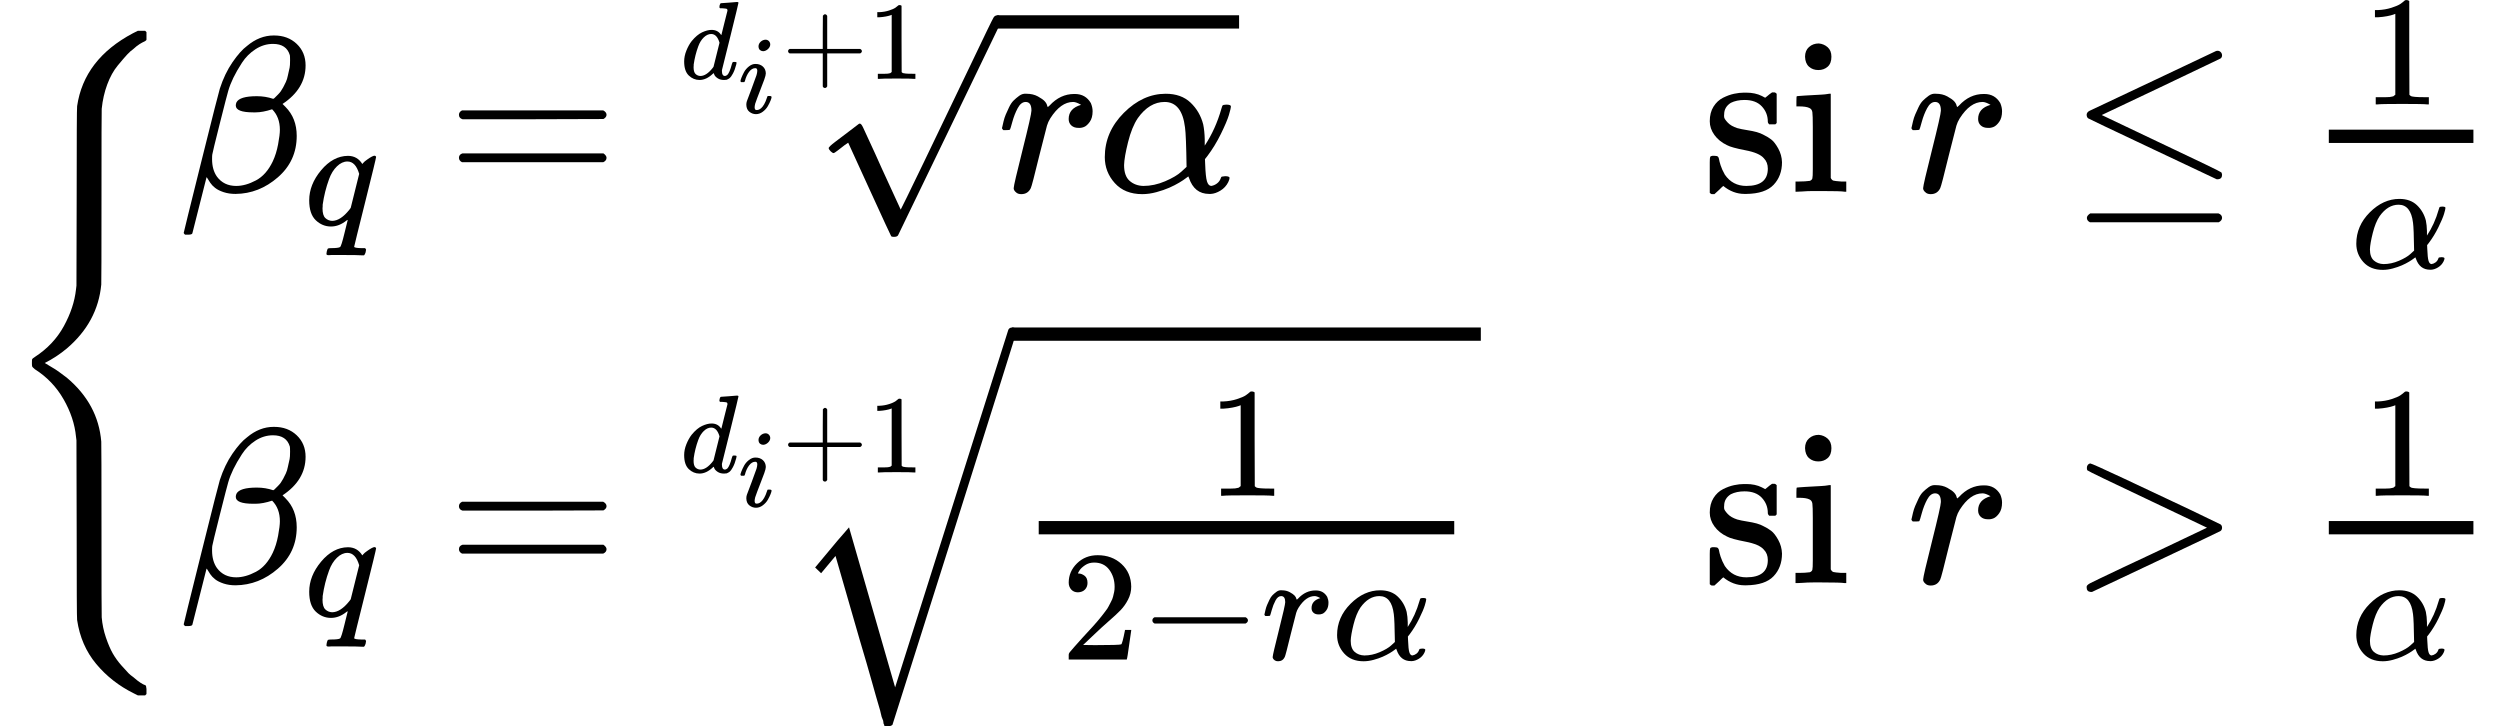 <?xml version="1.0" encoding="UTF-8" standalone="no" ?>
<svg xmlns="http://www.w3.org/2000/svg" width="204.192px" height="59.328px" viewBox="0 -1888.9 11281.7 3277.7" xmlns:xlink="http://www.w3.org/1999/xlink" style=""><defs><path id="MJX-59-TEX-S4-7B" d="M661 -1243L655 -1249H622L604 -1240Q503 -1190 434 -1107T348 -909Q346 -897 346 -499L345 -98L343 -82Q335 3 287 87T157 223Q146 232 145 236Q144 240 144 250Q144 265 145 268T157 278Q242 333 288 417T343 583L345 600L346 1001Q346 1398 348 1410Q379 1622 600 1739L622 1750H655L661 1744V1727V1721Q661 1712 661 1710T657 1705T648 1700T630 1690T602 1668Q589 1659 574 1643T531 1593T484 1508T459 1398Q458 1389 458 1001Q458 614 457 605Q441 435 301 316Q254 277 202 251L250 222Q260 216 301 185Q443 66 457 -104Q458 -113 458 -501Q458 -888 459 -897Q463 -944 478 -988T509 -1060T548 -1114T580 -1149T602 -1167Q620 -1183 634 -1192T653 -1202T659 -1207T661 -1220V-1226V-1243Z"></path><path id="MJX-59-TEX-I-3B2" d="M29 -194Q23 -188 23 -186Q23 -183 102 134T186 465Q208 533 243 584T309 658Q365 705 429 705H431Q493 705 533 667T573 570Q573 465 469 396L482 383Q533 332 533 252Q533 139 448 65T257 -10Q227 -10 203 -2T165 17T143 40T131 59T126 65L62 -188Q60 -194 42 -194H29ZM353 431Q392 431 427 419L432 422Q436 426 439 429T449 439T461 453T472 471T484 495T493 524T501 560Q503 569 503 593Q503 611 502 616Q487 667 426 667Q384 667 347 643T286 582T247 514T224 455Q219 439 186 308T152 168Q151 163 151 147Q151 99 173 68Q204 26 260 26Q302 26 349 51T425 137Q441 171 449 214T457 279Q457 337 422 372Q380 358 347 358H337Q258 358 258 389Q258 396 261 403Q275 431 353 431Z"></path><path id="MJX-59-TEX-I-71" d="M33 157Q33 258 109 349T280 441Q340 441 372 389Q373 390 377 395T388 406T404 418Q438 442 450 442Q454 442 457 439T460 434Q460 425 391 149Q320 -135 320 -139Q320 -147 365 -148H390Q396 -156 396 -157T393 -175Q389 -188 383 -194H370Q339 -192 262 -192Q234 -192 211 -192T174 -192T157 -193Q143 -193 143 -185Q143 -182 145 -170Q149 -154 152 -151T172 -148Q220 -148 230 -141Q238 -136 258 -53T279 32Q279 33 272 29Q224 -10 172 -10Q117 -10 75 30T33 157ZM352 326Q329 405 277 405Q242 405 210 374T160 293Q131 214 119 129Q119 126 119 118T118 106Q118 61 136 44T179 26Q233 26 290 98L298 109L352 326Z"></path><path id="MJX-59-TEX-N-3D" d="M56 347Q56 360 70 367H707Q722 359 722 347Q722 336 708 328L390 327H72Q56 332 56 347ZM56 153Q56 168 72 173H708Q722 163 722 153Q722 140 707 133H70Q56 140 56 153Z"></path><path id="MJX-59-TEX-I-64" d="M366 683Q367 683 438 688T511 694Q523 694 523 686Q523 679 450 384T375 83T374 68Q374 26 402 26Q411 27 422 35Q443 55 463 131Q469 151 473 152Q475 153 483 153H487H491Q506 153 506 145Q506 140 503 129Q490 79 473 48T445 8T417 -8Q409 -10 393 -10Q359 -10 336 5T306 36L300 51Q299 52 296 50Q294 48 292 46Q233 -10 172 -10Q117 -10 75 30T33 157Q33 205 53 255T101 341Q148 398 195 420T280 442Q336 442 364 400Q369 394 369 396Q370 400 396 505T424 616Q424 629 417 632T378 637H357Q351 643 351 645T353 664Q358 683 366 683ZM352 326Q329 405 277 405Q242 405 210 374T160 293Q131 214 119 129Q119 126 119 118T118 106Q118 61 136 44T179 26Q233 26 290 98L298 109L352 326Z"></path><path id="MJX-59-TEX-I-69" d="M184 600Q184 624 203 642T247 661Q265 661 277 649T290 619Q290 596 270 577T226 557Q211 557 198 567T184 600ZM21 287Q21 295 30 318T54 369T98 420T158 442Q197 442 223 419T250 357Q250 340 236 301T196 196T154 83Q149 61 149 51Q149 26 166 26Q175 26 185 29T208 43T235 78T260 137Q263 149 265 151T282 153Q302 153 302 143Q302 135 293 112T268 61T223 11T161 -11Q129 -11 102 10T74 74Q74 91 79 106T122 220Q160 321 166 341T173 380Q173 404 156 404H154Q124 404 99 371T61 287Q60 286 59 284T58 281T56 279T53 278T49 278T41 278H27Q21 284 21 287Z"></path><path id="MJX-59-TEX-N-2B" d="M56 237T56 250T70 270H369V420L370 570Q380 583 389 583Q402 583 409 568V270H707Q722 262 722 250T707 230H409V-68Q401 -82 391 -82H389H387Q375 -82 369 -68V230H70Q56 237 56 250Z"></path><path id="MJX-59-TEX-N-31" d="M213 578L200 573Q186 568 160 563T102 556H83V602H102Q149 604 189 617T245 641T273 663Q275 666 285 666Q294 666 302 660V361L303 61Q310 54 315 52T339 48T401 46H427V0H416Q395 3 257 3Q121 3 100 0H88V46H114Q136 46 152 46T177 47T193 50T201 52T207 57T213 61V578Z"></path><path id="MJX-59-TEX-N-221A" d="M95 178Q89 178 81 186T72 200T103 230T169 280T207 309Q209 311 212 311H213Q219 311 227 294T281 177Q300 134 312 108L397 -77Q398 -77 501 136T707 565T814 786Q820 800 834 800Q841 800 846 794T853 782V776L620 293L385 -193Q381 -200 366 -200Q357 -200 354 -197Q352 -195 256 15L160 225L144 214Q129 202 113 190T95 178Z"></path><path id="MJX-59-TEX-I-72" d="M21 287Q22 290 23 295T28 317T38 348T53 381T73 411T99 433T132 442Q161 442 183 430T214 408T225 388Q227 382 228 382T236 389Q284 441 347 441H350Q398 441 422 400Q430 381 430 363Q430 333 417 315T391 292T366 288Q346 288 334 299T322 328Q322 376 378 392Q356 405 342 405Q286 405 239 331Q229 315 224 298T190 165Q156 25 151 16Q138 -11 108 -11Q95 -11 87 -5T76 7T74 17Q74 30 114 189T154 366Q154 405 128 405Q107 405 92 377T68 316T57 280Q55 278 41 278H27Q21 284 21 287Z"></path><path id="MJX-59-TEX-I-3B1" d="M34 156Q34 270 120 356T309 442Q379 442 421 402T478 304Q484 275 485 237V208Q534 282 560 374Q564 388 566 390T582 393Q603 393 603 385Q603 376 594 346T558 261T497 161L486 147L487 123Q489 67 495 47T514 26Q528 28 540 37T557 60Q559 67 562 68T577 70Q597 70 597 62Q597 56 591 43Q579 19 556 5T512 -10H505Q438 -10 414 62L411 69L400 61Q390 53 370 41T325 18T267 -2T203 -11Q124 -11 79 39T34 156ZM208 26Q257 26 306 47T379 90L403 112Q401 255 396 290Q382 405 304 405Q235 405 183 332Q156 292 139 224T121 120Q121 71 146 49T208 26Z"></path><path id="MJX-59-TEX-N-73" d="M295 316Q295 356 268 385T190 414Q154 414 128 401Q98 382 98 349Q97 344 98 336T114 312T157 287Q175 282 201 278T245 269T277 256Q294 248 310 236T342 195T359 133Q359 71 321 31T198 -10H190Q138 -10 94 26L86 19L77 10Q71 4 65 -1L54 -11H46H42Q39 -11 33 -5V74V132Q33 153 35 157T45 162H54Q66 162 70 158T75 146T82 119T101 77Q136 26 198 26Q295 26 295 104Q295 133 277 151Q257 175 194 187T111 210Q75 227 54 256T33 318Q33 357 50 384T93 424T143 442T187 447H198Q238 447 268 432L283 424L292 431Q302 440 314 448H322H326Q329 448 335 442V310L329 304H301Q295 310 295 316Z"></path><path id="MJX-59-TEX-N-69" d="M69 609Q69 637 87 653T131 669Q154 667 171 652T188 609Q188 579 171 564T129 549Q104 549 87 564T69 609ZM247 0Q232 3 143 3Q132 3 106 3T56 1L34 0H26V46H42Q70 46 91 49Q100 53 102 60T104 102V205V293Q104 345 102 359T88 378Q74 385 41 385H30V408Q30 431 32 431L42 432Q52 433 70 434T106 436Q123 437 142 438T171 441T182 442H185V62Q190 52 197 50T232 46H255V0H247Z"></path><path id="MJX-59-TEX-N-A0" d=""></path><path id="MJX-59-TEX-N-2264" d="M674 636Q682 636 688 630T694 615T687 601Q686 600 417 472L151 346L399 228Q687 92 691 87Q694 81 694 76Q694 58 676 56H670L382 192Q92 329 90 331Q83 336 83 348Q84 359 96 365Q104 369 382 500T665 634Q669 636 674 636ZM84 -118Q84 -108 99 -98H678Q694 -104 694 -118Q694 -130 679 -138H98Q84 -131 84 -118Z"></path><path id="MJX-59-TEX-LO-221A" d="M1001 1150Q1017 1150 1020 1132Q1020 1127 741 244L460 -643Q453 -650 436 -650H424Q423 -647 423 -645T421 -640T419 -631T415 -617T408 -594T399 -560T385 -512T367 -448T343 -364T312 -259L203 119L138 41L111 67L212 188L264 248L472 -474L983 1140Q988 1150 1001 1150Z"></path><path id="MJX-59-TEX-N-32" d="M109 429Q82 429 66 447T50 491Q50 562 103 614T235 666Q326 666 387 610T449 465Q449 422 429 383T381 315T301 241Q265 210 201 149L142 93L218 92Q375 92 385 97Q392 99 409 186V189H449V186Q448 183 436 95T421 3V0H50V19V31Q50 38 56 46T86 81Q115 113 136 137Q145 147 170 174T204 211T233 244T261 278T284 308T305 340T320 369T333 401T340 431T343 464Q343 527 309 573T212 619Q179 619 154 602T119 569T109 550Q109 549 114 549Q132 549 151 535T170 489Q170 464 154 447T109 429Z"></path><path id="MJX-59-TEX-N-2212" d="M84 237T84 250T98 270H679Q694 262 694 250T679 230H98Q84 237 84 250Z"></path><path id="MJX-59-TEX-N-3E" d="M84 520Q84 528 88 533T96 539L99 540Q106 540 253 471T544 334L687 265Q694 260 694 250T687 235Q685 233 395 96L107 -40H101Q83 -38 83 -20Q83 -19 83 -17Q82 -10 98 -1Q117 9 248 71Q326 108 378 132L626 250L378 368Q90 504 86 509Q84 513 84 520Z"></path></defs><g stroke="currentColor" fill="currentColor" stroke-width="0" transform="matrix(1 0 0 -1 0 0)"><g data-mml-node="math"><g data-mml-node="mrow"><g data-mml-node="mo"><use xlink:href="#MJX-59-TEX-S4-7B"></use></g><g data-mml-node="mtable" transform="translate(806, 0)"><g data-mml-node="mtr" transform="translate(0, 1023.9)"><g data-mml-node="mtd"><g data-mml-node="msub"><g data-mml-node="mi"><use xlink:href="#MJX-59-TEX-I-3B2"></use></g><g data-mml-node="mi" transform="translate(566, -150) scale(0.707)"><use xlink:href="#MJX-59-TEX-I-71"></use></g></g><g data-mml-node="mo" transform="translate(1209.1, 0)"><use xlink:href="#MJX-59-TEX-N-3D"></use></g><g data-mml-node="mroot" transform="translate(2264.9, 0)"><g><g data-mml-node="mrow" transform="translate(1429.7, 0)"><g data-mml-node="mi"><use xlink:href="#MJX-59-TEX-I-72"></use></g><g data-mml-node="mi" transform="translate(451, 0)"><use xlink:href="#MJX-59-TEX-I-3B1"></use></g></g></g><g data-mml-node="mrow" transform="translate(0, 509.2) scale(0.5)"><g data-mml-node="msub"><g data-mml-node="mi"><use xlink:href="#MJX-59-TEX-I-64"></use></g><g data-mml-node="mi" transform="translate(520, -307.4)"><use xlink:href="#MJX-59-TEX-I-69"></use></g></g><g data-mml-node="mo" transform="translate(915, 0)"><use xlink:href="#MJX-59-TEX-N-2B"></use></g><g data-mml-node="mn" transform="translate(1693, 0)"><use xlink:href="#MJX-59-TEX-N-31"></use></g></g><g data-mml-node="mo" transform="translate(596.7, -3.8)"><use xlink:href="#MJX-59-TEX-N-221A"></use></g><rect width="1091" height="60" x="1429.7" y="736.2"></rect></g></g><g data-mml-node="mtd" transform="translate(6876.6, 0)"><g data-mml-node="mrow"><g data-mml-node="mtext"><use xlink:href="#MJX-59-TEX-N-73"></use><use xlink:href="#MJX-59-TEX-N-69" transform="translate(394, 0)"></use><use xlink:href="#MJX-59-TEX-N-A0" transform="translate(672, 0)"></use></g><g data-mml-node="TeXAtom" transform="translate(922, 0)"><g data-mml-node="mi"><use xlink:href="#MJX-59-TEX-I-72"></use></g><g data-mml-node="mo" transform="translate(728.8, 0)"><use xlink:href="#MJX-59-TEX-N-2264"></use></g><g data-mml-node="mfrac" transform="translate(1784.6, 0)"><g data-mml-node="mn" transform="translate(269.5, 394) scale(0.707)"><use xlink:href="#MJX-59-TEX-N-31"></use></g><g data-mml-node="mi" transform="translate(220, -345) scale(0.707)"><use xlink:href="#MJX-59-TEX-I-3B1"></use></g><rect width="652.5" height="60" x="120" y="220"></rect></g></g></g></g></g><g data-mml-node="mtr" transform="translate(0, -742.3)"><g data-mml-node="mtd"><g data-mml-node="msub"><g data-mml-node="mi"><use xlink:href="#MJX-59-TEX-I-3B2"></use></g><g data-mml-node="mi" transform="translate(566, -150) scale(0.707)"><use xlink:href="#MJX-59-TEX-I-71"></use></g></g><g data-mml-node="mo" transform="translate(1209.1, 0)"><use xlink:href="#MJX-59-TEX-N-3D"></use></g><g data-mml-node="mroot" transform="translate(2264.9, 0)"><g><g data-mml-node="mfrac" transform="translate(1496.5, 0)"><g data-mml-node="mn" transform="translate(880.8, 394) scale(0.707)"><use xlink:href="#MJX-59-TEX-N-31"></use></g><g data-mml-node="mrow" transform="translate(220, -345) scale(0.707)"><g data-mml-node="mn"><use xlink:href="#MJX-59-TEX-N-32"></use></g><g data-mml-node="mo" transform="translate(500, 0)"><use xlink:href="#MJX-59-TEX-N-2212"></use></g><g data-mml-node="mi" transform="translate(1278, 0)"><use xlink:href="#MJX-59-TEX-I-72"></use></g><g data-mml-node="mi" transform="translate(1729, 0)"><use xlink:href="#MJX-59-TEX-I-3B1"></use></g></g><rect width="1875.1" height="60" x="120" y="220"></rect></g></g><g data-mml-node="mrow" transform="translate(0, 499.2) scale(0.5)"><g data-mml-node="msub"><g data-mml-node="mi"><use xlink:href="#MJX-59-TEX-I-64"></use></g><g data-mml-node="mi" transform="translate(520, -307.4)"><use xlink:href="#MJX-59-TEX-I-69"></use></g></g><g data-mml-node="mo" transform="translate(915, 0)"><use xlink:href="#MJX-59-TEX-N-2B"></use></g><g data-mml-node="mn" transform="translate(1693, 0)"><use xlink:href="#MJX-59-TEX-N-31"></use></g></g><g data-mml-node="mo" transform="translate(496.5, 3.5)"><use xlink:href="#MJX-59-TEX-LO-221A"></use></g><rect width="2115.1" height="60" x="1496.5" y="1093.5"></rect></g></g><g data-mml-node="mtd" transform="translate(6876.6, 0)"><g data-mml-node="mrow"><g data-mml-node="mtext"><use xlink:href="#MJX-59-TEX-N-73"></use><use xlink:href="#MJX-59-TEX-N-69" transform="translate(394, 0)"></use><use xlink:href="#MJX-59-TEX-N-A0" transform="translate(672, 0)"></use></g><g data-mml-node="TeXAtom" transform="translate(922, 0)"><g data-mml-node="mi"><use xlink:href="#MJX-59-TEX-I-72"></use></g><g data-mml-node="mo" transform="translate(728.8, 0)"><use xlink:href="#MJX-59-TEX-N-3E"></use></g><g data-mml-node="mfrac" transform="translate(1784.6, 0)"><g data-mml-node="mn" transform="translate(269.5, 394) scale(0.707)"><use xlink:href="#MJX-59-TEX-N-31"></use></g><g data-mml-node="mi" transform="translate(220, -345) scale(0.707)"><use xlink:href="#MJX-59-TEX-I-3B1"></use></g><rect width="652.5" height="60" x="120" y="220"></rect></g></g></g></g></g></g><g data-mml-node="mo" transform="translate(11281.7, 0)"></g></g></g></g></svg>